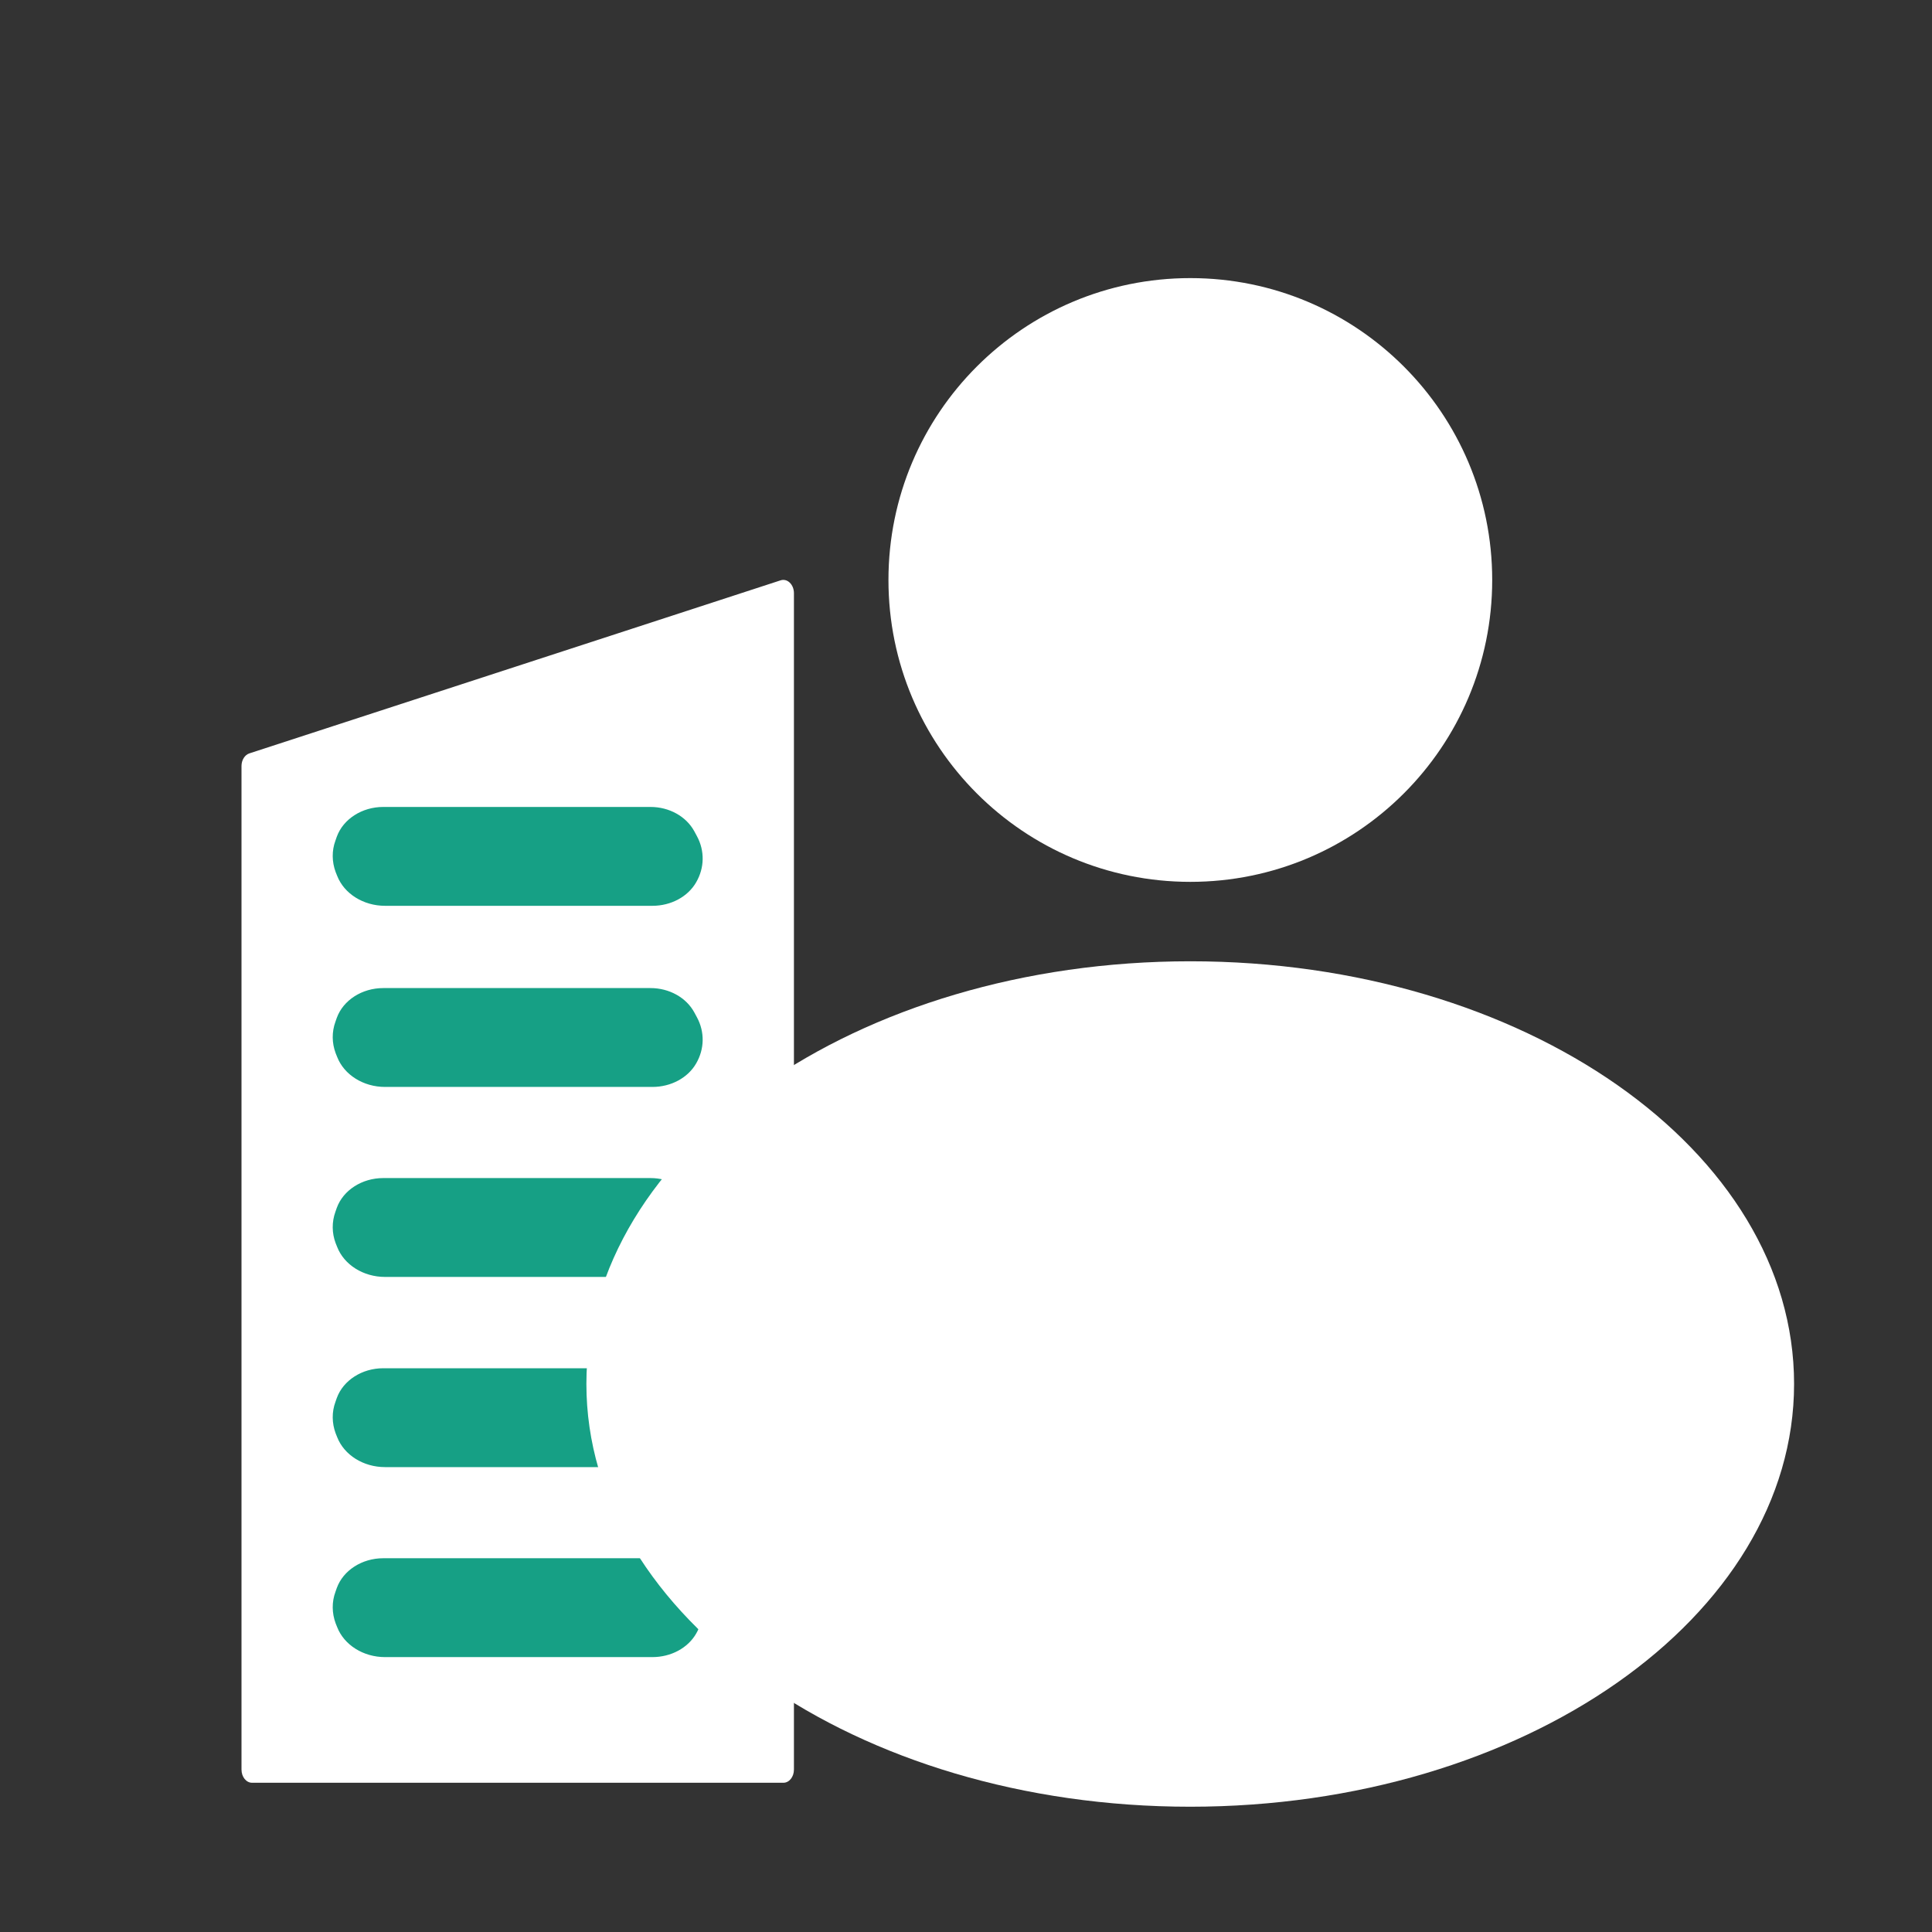 <svg xmlns="http://www.w3.org/2000/svg" viewBox="0 0 1024 1024">
<rect x="0" y="0" width="1024" height="1024" fill="#333333" stroke="none"/>
<g>
	<path fill="white" d="M132.2,399.3l281.5-91.7c3.6-1.2,7.1,2.2,7.1,6.8v623.5c0,3.9-2.5,7-5.6,7H133.6c-3.1,0-5.6-3.1-5.6-7V406
		C128,402.9,129.7,400.1,132.2,399.3z"/>
	<path fill="#16A085" d="M177.8,541.5l0.7-2c3.4-9.4,13.4-15.8,24.6-15.8h141.7c9.9,0,18.9,5,23.2,12.9l1.4,2.6
		c4.2,7.8,4,16.8-0.4,24.4h0c-4.4,7.7-13.4,12.5-23.2,12.5H204.1c-11.5,0-21.7-6.4-25.4-15.9l-0.8-2
		C175.9,552.8,175.8,547,177.8,541.5z"/>
	<path fill="#16A085" d="M177.8,843.7l0.7-2c3.4-9.4,13.4-15.8,24.6-15.8h141.7c9.9,0,18.9,5,23.2,12.9l1.4,2.6
		c4.2,7.8,4,16.8-0.4,24.4h0c-4.4,7.7-13.4,12.5-23.2,12.5H204.1c-11.5,0-21.7-6.4-25.4-15.9l-0.8-2
		C175.9,855,175.8,849.1,177.8,843.7z"/>
	<path fill="#16A085" d="M177.8,743l0.7-2c3.4-9.4,13.4-15.8,24.6-15.8h141.7c9.9,0,18.9,5,23.2,12.9l1.4,2.6c4.2,7.8,4,16.8-0.4,24.4
		l0,0c-4.4,7.7-13.4,12.5-23.2,12.5H204.1c-11.5,0-21.7-6.4-25.4-15.9l-0.8-2C175.9,754.3,175.8,748.4,177.8,743z"/>
	<path fill="#16A085" d="M177.8,642.2l0.7-2c3.4-9.4,13.4-15.8,24.6-15.8h141.7c9.9,0,18.9,5,23.2,12.9l1.4,2.6
		c4.2,7.8,4,16.8-0.4,24.4h0c-4.4,7.7-13.4,12.5-23.2,12.5H204.1c-11.5,0-21.7-6.4-25.4-15.9l-0.8-2
		C175.9,653.6,175.8,647.7,177.8,642.2z"/>
	<path fill="#16A085" d="M177.8,445.5l0.7-2c3.4-9.4,13.4-15.8,24.6-15.8h141.7c9.9,0,18.9,5,23.2,12.9l1.4,2.6
		c4.2,7.8,4,16.8-0.4,24.4h0c-4.4,7.7-13.4,12.5-23.2,12.5H204.1c-11.5,0-21.7-6.4-25.4-15.9l-0.8-2
		C175.9,456.8,175.8,450.9,177.8,445.5z"/>
</g>
<path fill="white" d="M790.9,307.4c0,88.4-71.6,160-160,160s-160-71.6-160-160s71.6-160,160-160S790.9,219,790.9,307.4z"/>
<path fill="white" d="M950.9,733.5c0,123.5-143.3,224.1-320.1,224.1S310.8,857.2,310.8,733.5s143.3-224,320.1-224
	S950.9,609.7,950.9,733.5z"/>
</svg>
